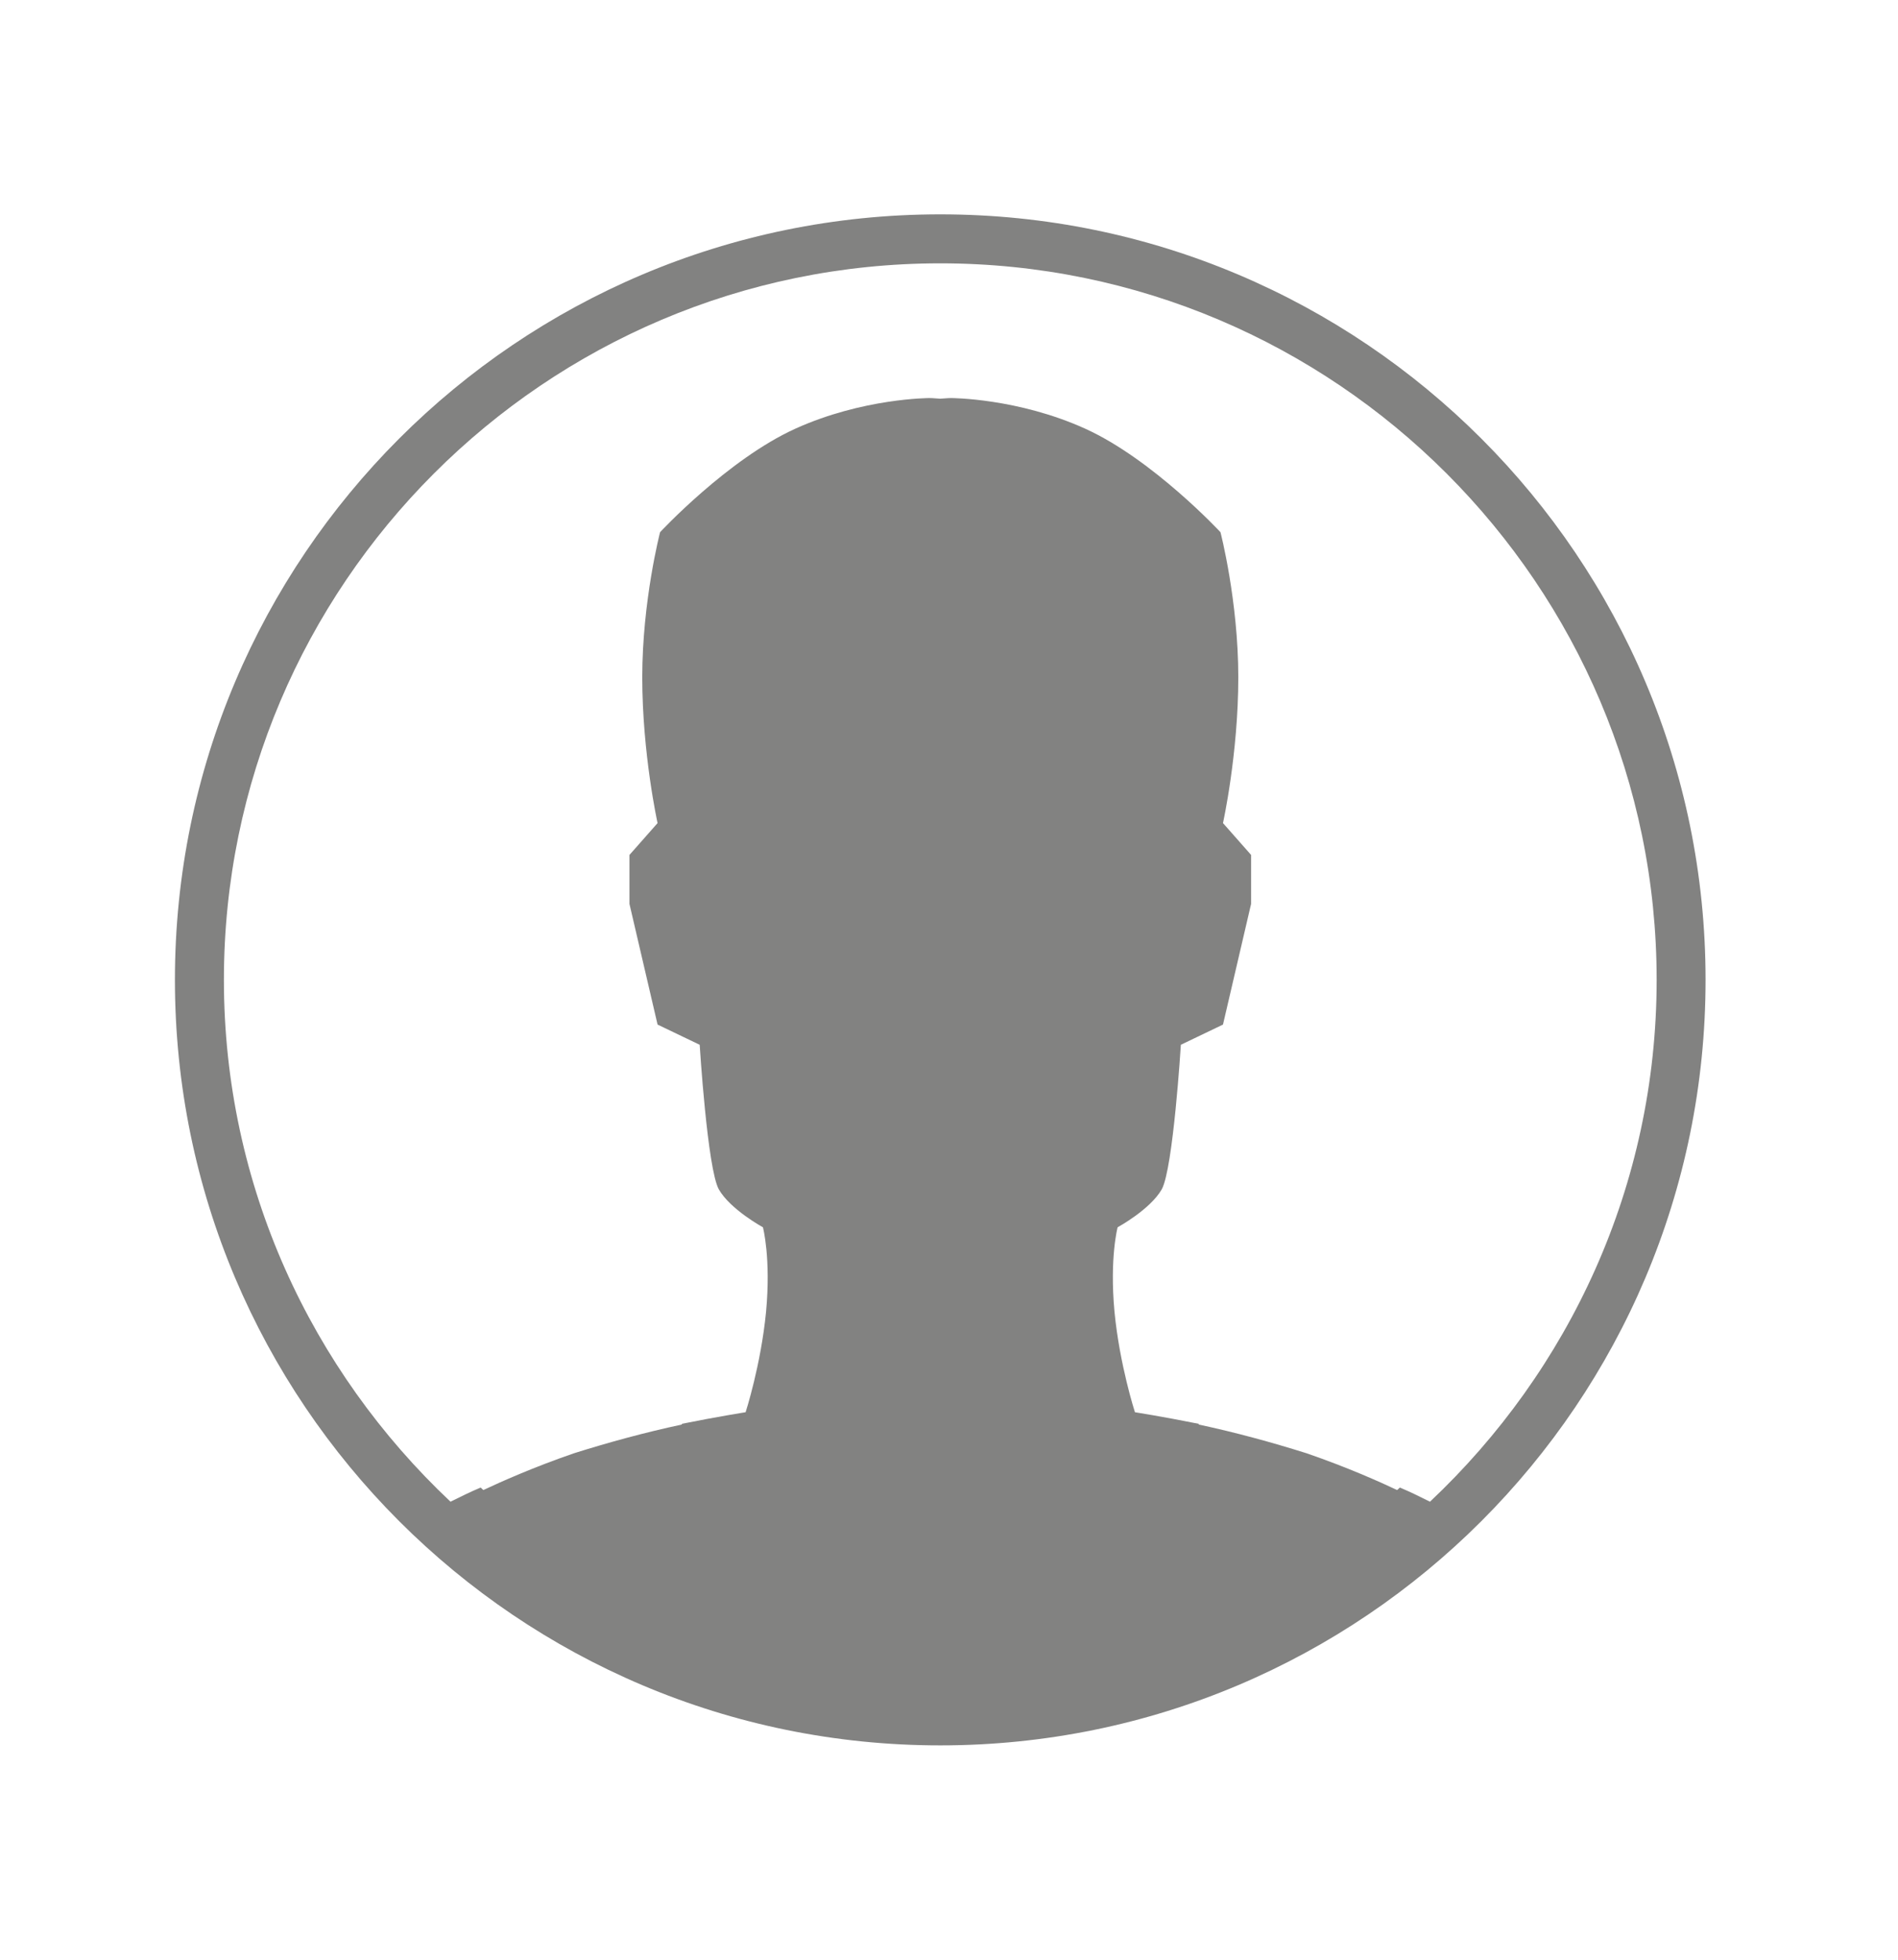 <?xml version="1.0" encoding="UTF-8" standalone="no"?>
<svg width="31px" height="32px" viewBox="0 0 31 32" version="1.1" xmlns="http://www.w3.org/2000/svg" xmlns:xlink="http://www.w3.org/1999/xlink" xmlns:sketch="http://www.bohemiancoding.com/sketch/ns">
    <!-- Generator: Sketch 3.3 (11970) - http://www.bohemiancoding.com/sketch -->
    <title>account-icon</title>
    <desc>Created with Sketch.</desc>
    <defs>
        <filter x="-50%" y="-50%" width="200%" height="200%" filterUnits="objectBoundingBox" id="filter-1">
            <feOffset dx="0" dy="1" in="SourceAlpha" result="shadowOffsetOuter1"></feOffset>
            <feGaussianBlur stdDeviation="1.5" in="shadowOffsetOuter1" result="shadowBlurOuter1"></feGaussianBlur>
            <feColorMatrix values="0 0 0 0 0   0 0 0 0 0   0 0 0 0 0  0 0 0 0.35 0" in="shadowBlurOuter1" type="matrix" result="shadowMatrixOuter1"></feColorMatrix>
            <feMerge>
                <feMergeNode in="shadowMatrixOuter1"></feMergeNode>
                <feMergeNode in="SourceGraphic"></feMergeNode>
            </feMerge>
        </filter>
    </defs>
    <g id="Page-1" stroke="none" stroke-width="1" fill="none" fill-rule="evenodd" sketch:type="MSPage">
        <g id="app-list" sketch:type="MSArtboardGroup" transform="translate(-151, -408)" filter="url(#filter-1)" fill="#828281">
            <g id="nav" sketch:type="MSLayerGroup" transform="translate(129, 200)">
                <g id="nav-items" transform="translate(23, 210)" sketch:type="MSShapeGroup">
                    <g id="account-icon-+-Account" transform="translate(1, 0)">
                        <path d="M21.356,21.521 C21.192,21.44 21.033,21.36 20.865,21.29 C20.85,21.3 20.836,21.32 20.818,21.33 C20.543,21.2 20.008,20.96 19.34,20.73 C18.768,20.55 18.182,20.39 17.574,20.26 C17.578,20.26 17.58,20.25 17.582,20.25 C16.984,20.13 16.537,20.06 16.537,20.06 C16.537,20.06 16.287,19.29 16.203,18.42 C16.121,17.54 16.254,17.04 16.254,17.04 C16.254,17.04 16.787,16.75 16.975,16.42 C17.162,16.08 17.287,14.06 17.287,14.06 L17.975,13.73 L18.434,11.76 L18.434,10.96 L17.975,10.44 C17.975,10.44 18.225,9.311 18.225,8.06 C18.225,6.81 17.934,5.69 17.934,5.69 C17.934,5.69 16.828,4.5 15.725,4 C14.621,3.5 13.537,3.5 13.537,3.5 C13.537,3.5 13.471,3.5 13.357,3.51 C13.244,3.5 13.178,3.5 13.178,3.5 C13.178,3.5 12.094,3.5 10.99,4 C9.887,4.5 8.781,5.69 8.781,5.69 C8.781,5.69 8.49,6.81 8.49,8.06 C8.49,9.311 8.74,10.44 8.74,10.44 L8.281,10.96 L8.281,11.76 L8.74,13.73 L9.428,14.06 C9.428,14.06 9.553,16.08 9.74,16.42 C9.928,16.75 10.461,17.04 10.461,17.04 C10.461,17.04 10.594,17.54 10.512,18.42 C10.428,19.29 10.178,20.06 10.178,20.06 C10.178,20.06 9.73,20.13 9.133,20.25 C9.135,20.25 9.137,20.26 9.141,20.26 C8.533,20.39 7.947,20.55 7.375,20.73 C6.707,20.96 6.172,21.2 5.896,21.33 C5.879,21.32 5.865,21.3 5.85,21.29 C5.682,21.36 5.522,21.44 5.358,21.521 C3.086,19.38 1.657,16.36 1.657,13 C1.657,6.55 6.906,1.3 13.357,1.3 C19.809,1.3 25.058,6.55 25.058,13 C25.058,16.36 23.629,19.38 21.356,21.521 L21.356,21.521 Z M13.357,0.5 C6.454,0.5 0.857,6.101 0.857,13 C0.857,19.9 6.454,25.5 13.357,25.5 C20.261,25.5 25.857,19.9 25.857,13 C25.857,6.101 20.261,0.5 13.357,0.5 L13.357,0.5 Z" id="account-icon"></path>
                    </g>
                </g>
            </g>
        </g>
    </g>
</svg>